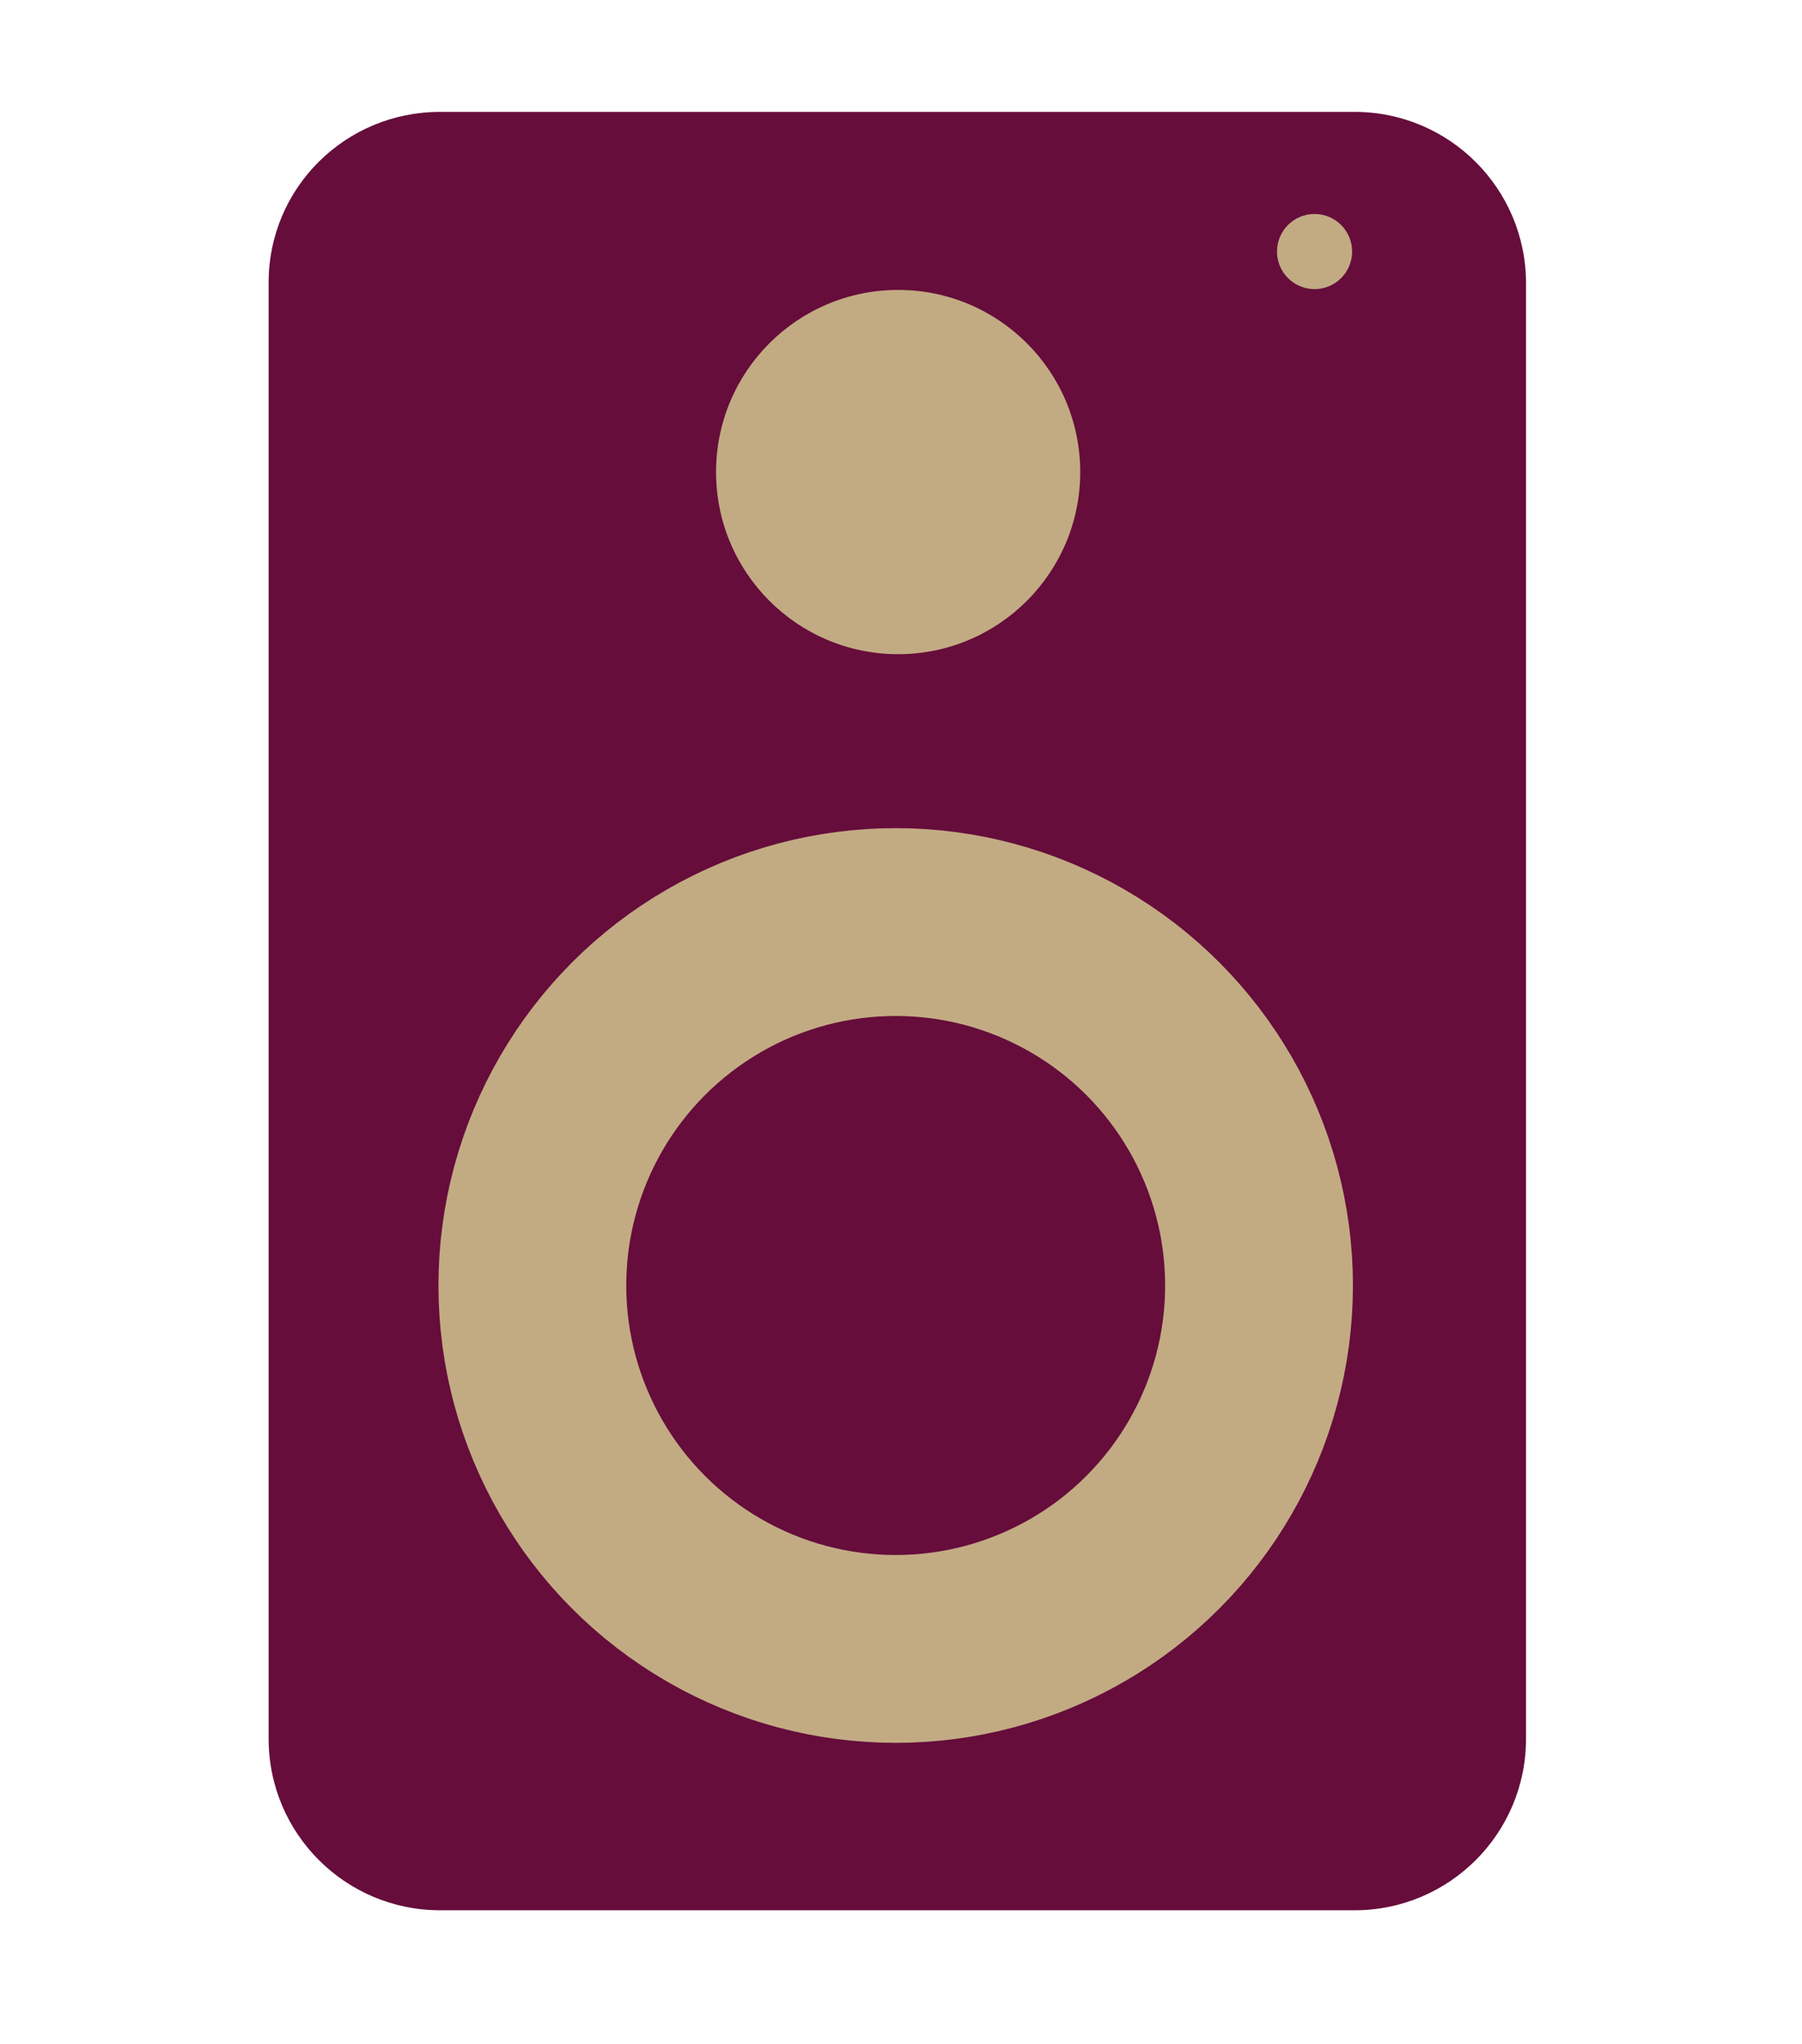 <?xml version="1.0" encoding="utf-8"?>
<!-- Generator: Adobe Illustrator 23.0.1, SVG Export Plug-In . SVG Version: 6.00 Build 0)  -->
<svg version="1.1" id="speaker" xmlns="http://www.w3.org/2000/svg" xmlns:xlink="http://www.w3.org/1999/xlink" x="0px" y="0px"
	 viewBox="0 0 220.7 250.3" style="enable-background:new 0 0 220.7 250.3;" xml:space="preserve">
<style type="text/css">
	.st0{fill:#660D3B;}
	.st1{fill:#C2AB83;}
	.st2{fill:none;stroke:#C2AB83;stroke-width:23;stroke-miterlimit:10;}
</style>
<path id="red" class="st0" d="M53.9,13.7h112c11.6,0,21,9.4,21,21v178.2c0,11.6-9.4,21-21,21h-112c-11.6,0-21-9.4-21-21V34.6
	C32.9,23,42.3,13.7,53.9,13.7z"/>
<g id="beige">
	<circle class="st1" cx="110" cy="57.8" r="22.3"/>
	<circle class="st1" cx="161" cy="30.8" r="4.6"/>
	<circle class="st2" cx="109.7" cy="157.4" r="44.5"/>
</g>
</svg>
